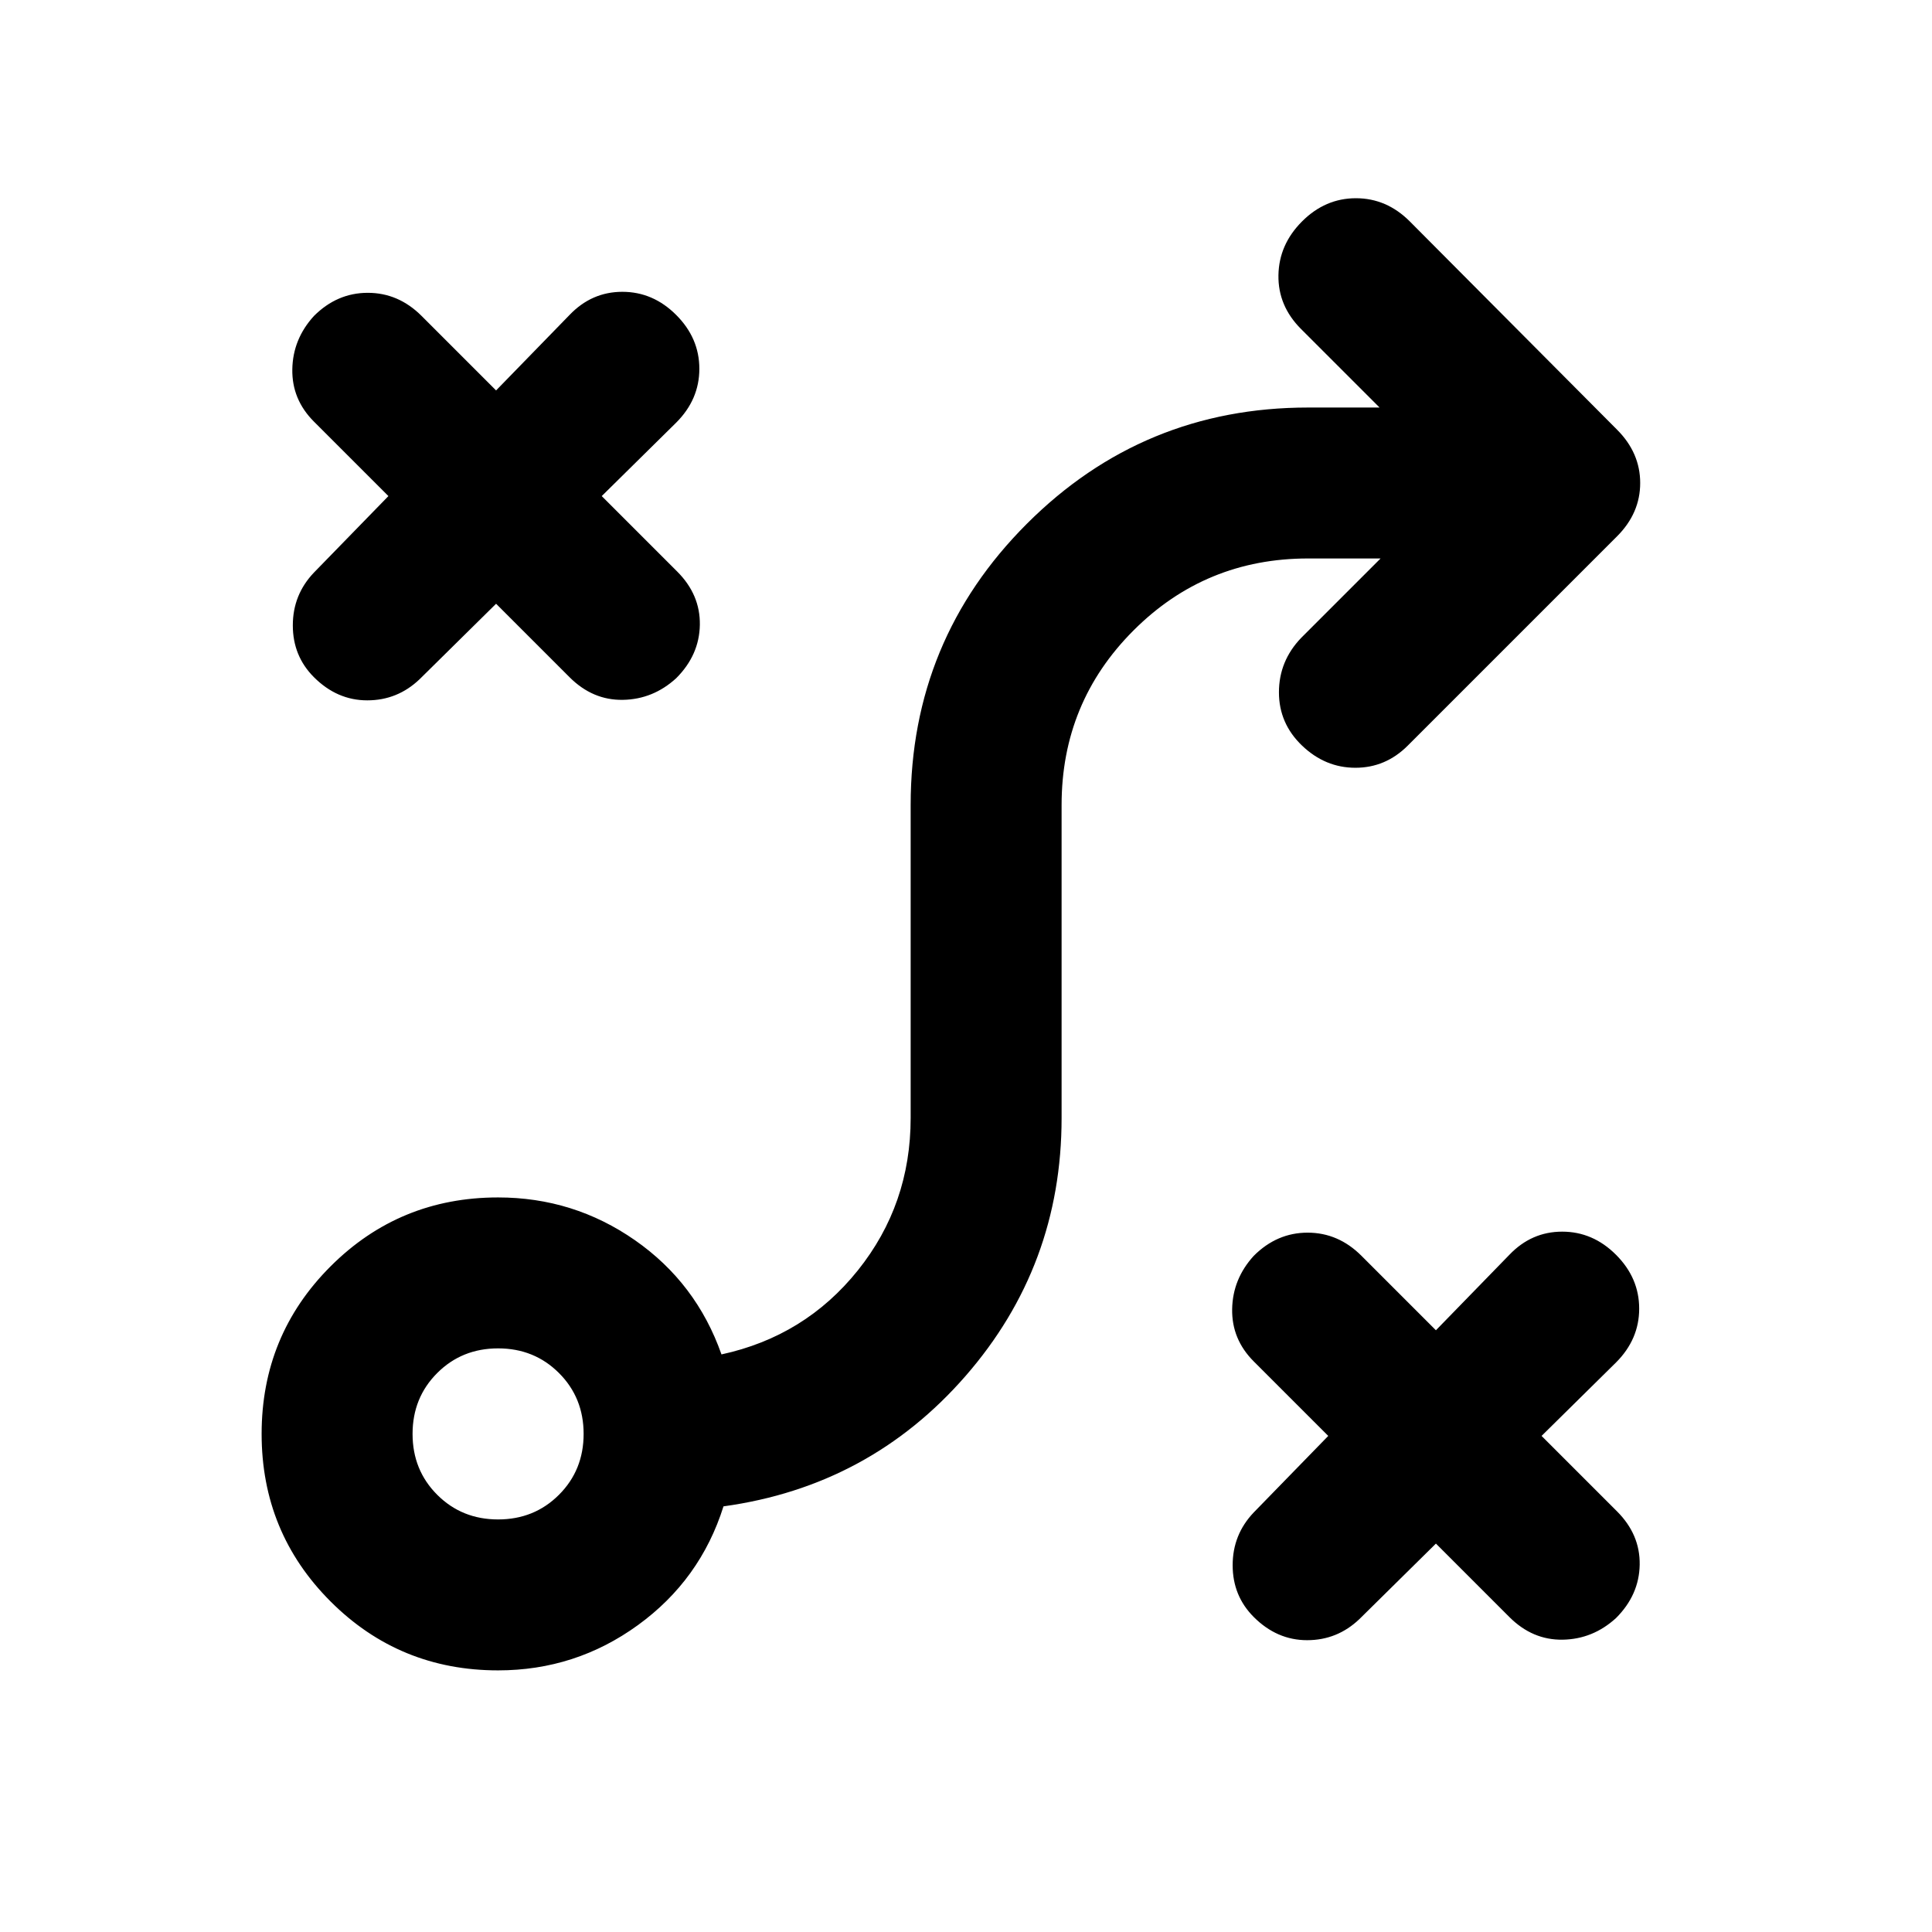 <svg xmlns="http://www.w3.org/2000/svg" height="24" viewBox="0 -960 960 960" width="24"><path d="m713.5-193-38 37.5q-11 10.5-26 10.5T623-156.5q-10.5-10.5-10.5-25.75T623-208.5l37-38-37-37q-11-11-10.75-26T623-336q11.5-11.5 26.75-11.5T676.5-336l37 37 36.5-37.5q11-11.5 26.25-11.5T803-336.5q11.5 11.5 11.5 26.75T803-283l-37 36.5 37.5 37.5q11.5 11.5 11.25 26.5T803-156q-11.5 10.5-26.5 10.75T750-156.5L713.5-193Zm-466-12q18 0 30.25-12.25T290-247.5q0-18-12.25-30.25T247.5-290q-18 0-30.25 12.25T205-247.5q0 18 12.25 30.25T247.5-205Zm0 75q-49 0-83.25-34.25T130-247.5q0-49 34.25-83.25T247.5-365q37.5 0 68 21.25t43 56.75q41.5-9 67.75-41.75t26.25-75.75V-560q0-82 57.75-139.75T650-757.5h35.5l-39-39Q635-808 635.25-823.25T647-850q11.5-11.5 26.75-11.5T700.5-850l103 103.5Q815-735 815-720t-11.5 26.5l-104 104q-11 11-26 11t-26.5-11q-11.5-11-11.5-26.5t11-27l39.5-39.5h-36q-51 0-86.75 35.75T527.5-560v155.5q0 73.5-47.75 128.25T359.5-211.5Q348-175 317-152.5T247.5-130Zm-1-530-38 37.5q-11 10.5-26 10.5T156-623.5q-10.5-10.5-10.5-25.75T156-675.5l37-38-37-37q-11-11-10.75-26T156-803q11.5-11.5 26.75-11.5T209.5-803l37 37 36.5-37.5q11-11.5 26.25-11.5T336-803.5q11.5 11.5 11.5 26.75T336-750l-37 36.5 37.5 37.5q11.5 11.5 11.25 26.5T336-623q-11.5 10.5-26.5 10.75T283-623.5L246.5-660Z"/></svg>